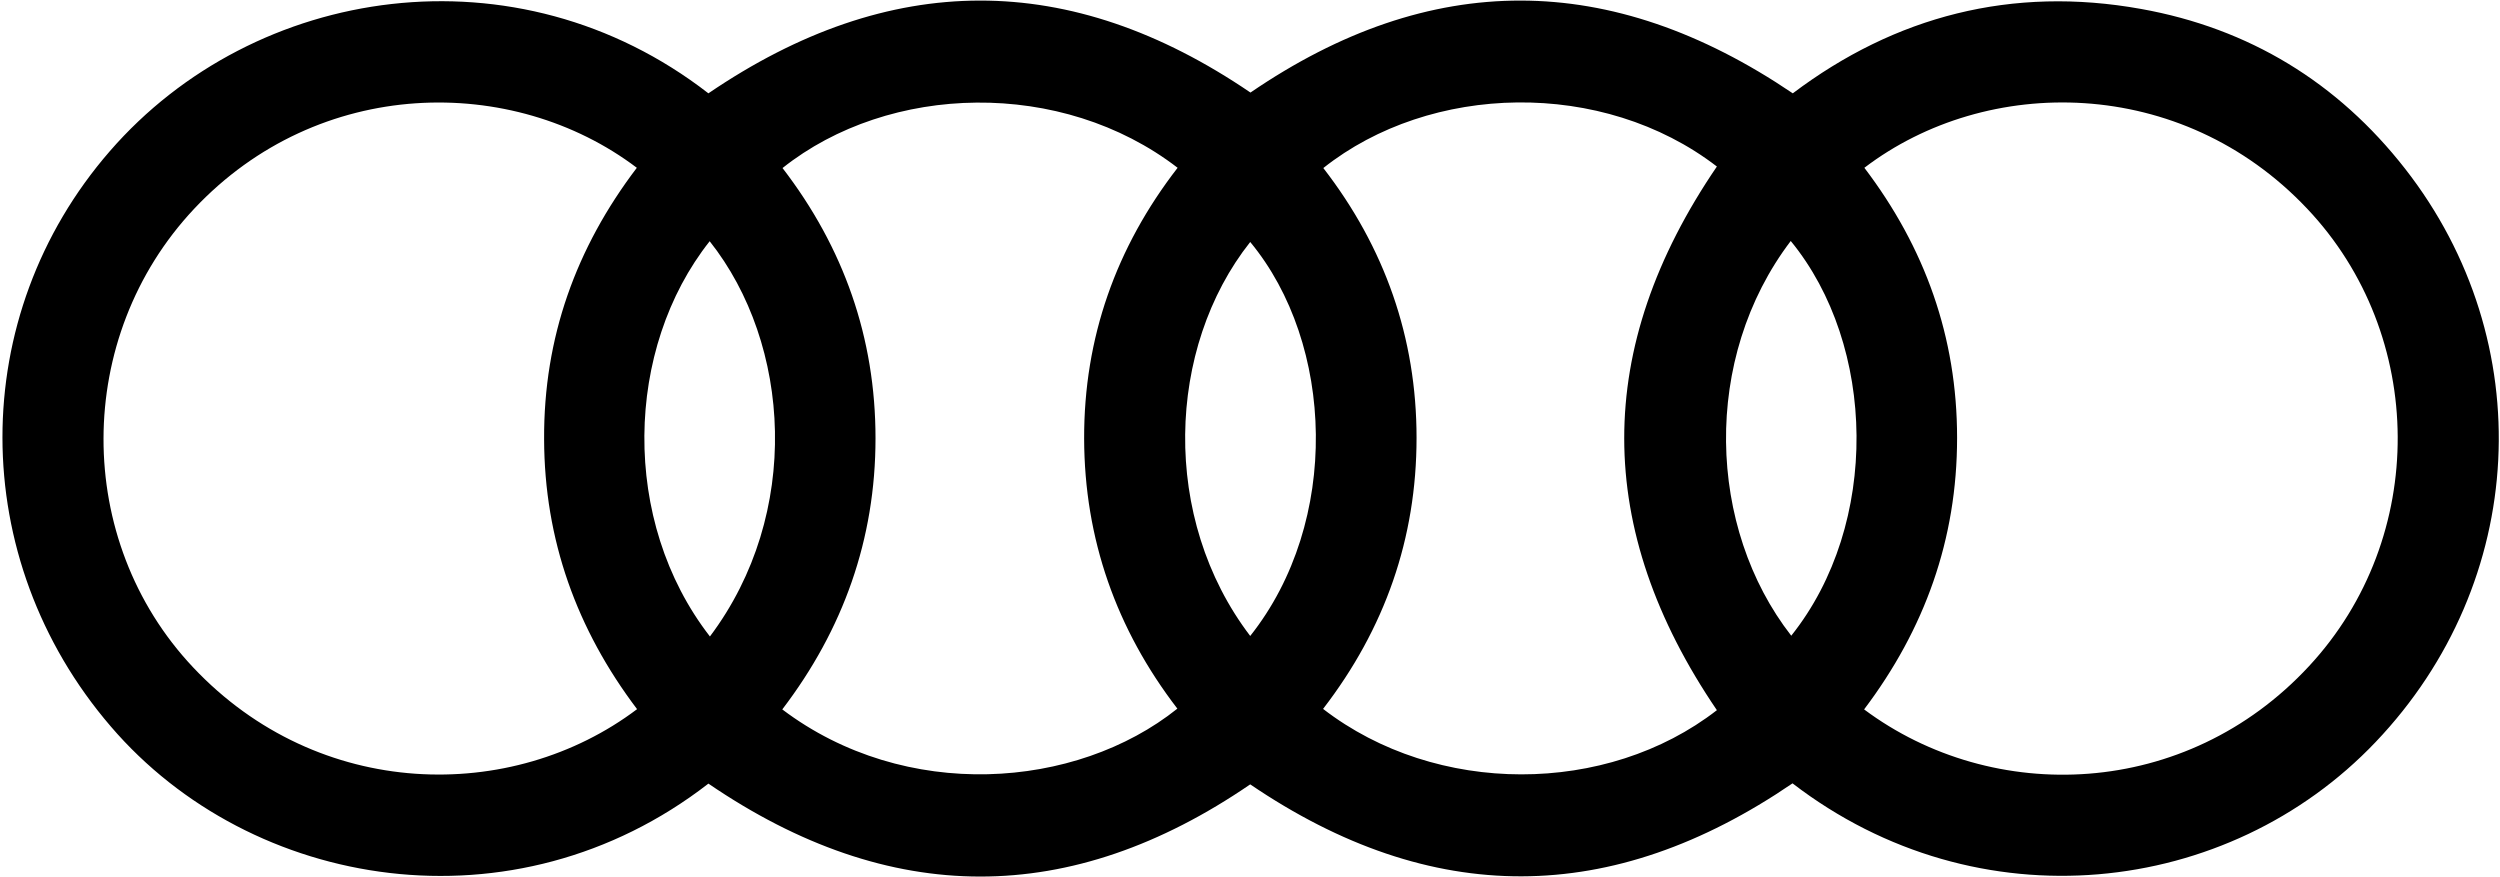 <svg width="171" height="60" viewBox="0 0 171 60" fill="none" xmlns="http://www.w3.org/2000/svg">
<g clip-path="url(#clip0_36_3234)">
<path d="M48.455 6.384C60.861 -2.058 73.179 -2.075 85.532 6.331C97.833 -2.075 110.152 -2.058 122.627 6.384C129.631 1.099 137.628 -0.977 146.445 0.611C153.832 1.936 159.896 5.634 164.513 11.547C173.747 23.372 172.928 39.802 162.492 50.756C152.404 61.361 135.294 63.331 122.609 53.581C110.239 62.023 97.92 62.076 85.515 53.651C73.231 62.058 60.878 62.076 48.455 53.599C35.178 63.89 17.197 60.907 7.58 49.692C-2.3 38.198 -2.282 21.611 7.51 10.343C17.424 -1.081 35.37 -3.767 48.455 6.384ZM127.505 48.523C136.322 55.099 149.511 54.663 157.944 45.558C166.098 36.767 165.994 22.919 157.805 14.268C149.18 5.145 135.903 5.093 127.523 11.477C131.67 16.936 133.865 23.058 133.865 29.948C133.865 36.89 131.652 43.029 127.505 48.523ZM43.559 11.477C35.056 5.041 21.797 5.215 13.277 14.285C5.036 23.058 5.018 36.959 13.207 45.645C21.797 54.767 35.004 54.977 43.576 48.506C39.447 43.047 37.234 36.925 37.217 30.035C37.182 23.093 39.395 16.954 43.559 11.477ZM53.525 11.494C57.707 16.936 59.885 23.093 59.885 29.983C59.885 36.89 57.672 43.064 53.508 48.523C61.906 54.872 73.597 54.017 80.532 48.471C76.35 43.029 74.172 36.855 74.155 30C74.137 23.111 76.333 16.919 80.549 11.477C72.621 5.372 60.826 5.686 53.525 11.494ZM90.498 48.489C98.251 54.471 109.908 54.419 117.435 48.576C109.002 36.175 108.967 23.808 117.435 11.39C109.611 5.372 97.833 5.686 90.515 11.494C94.714 16.919 96.892 23.093 96.892 29.948C96.892 36.82 94.732 42.994 90.498 48.489ZM85.515 43.5C91.718 35.686 91.282 23.512 85.515 16.552C79.782 23.791 79.382 35.459 85.515 43.5ZM122.487 16.483C116.389 24.506 116.772 36.105 122.522 43.483C128.62 35.843 128.342 23.616 122.487 16.483ZM48.559 43.535C54.867 35.145 54.118 23.529 48.542 16.5C42.74 23.826 42.426 35.634 48.559 43.535Z" fill="black"/>
</g>
<defs>
<clipPath id="clip0_36_3234">
<rect width="170.924" height="60" fill="white"/>
</clipPath>
</defs>
</svg>
